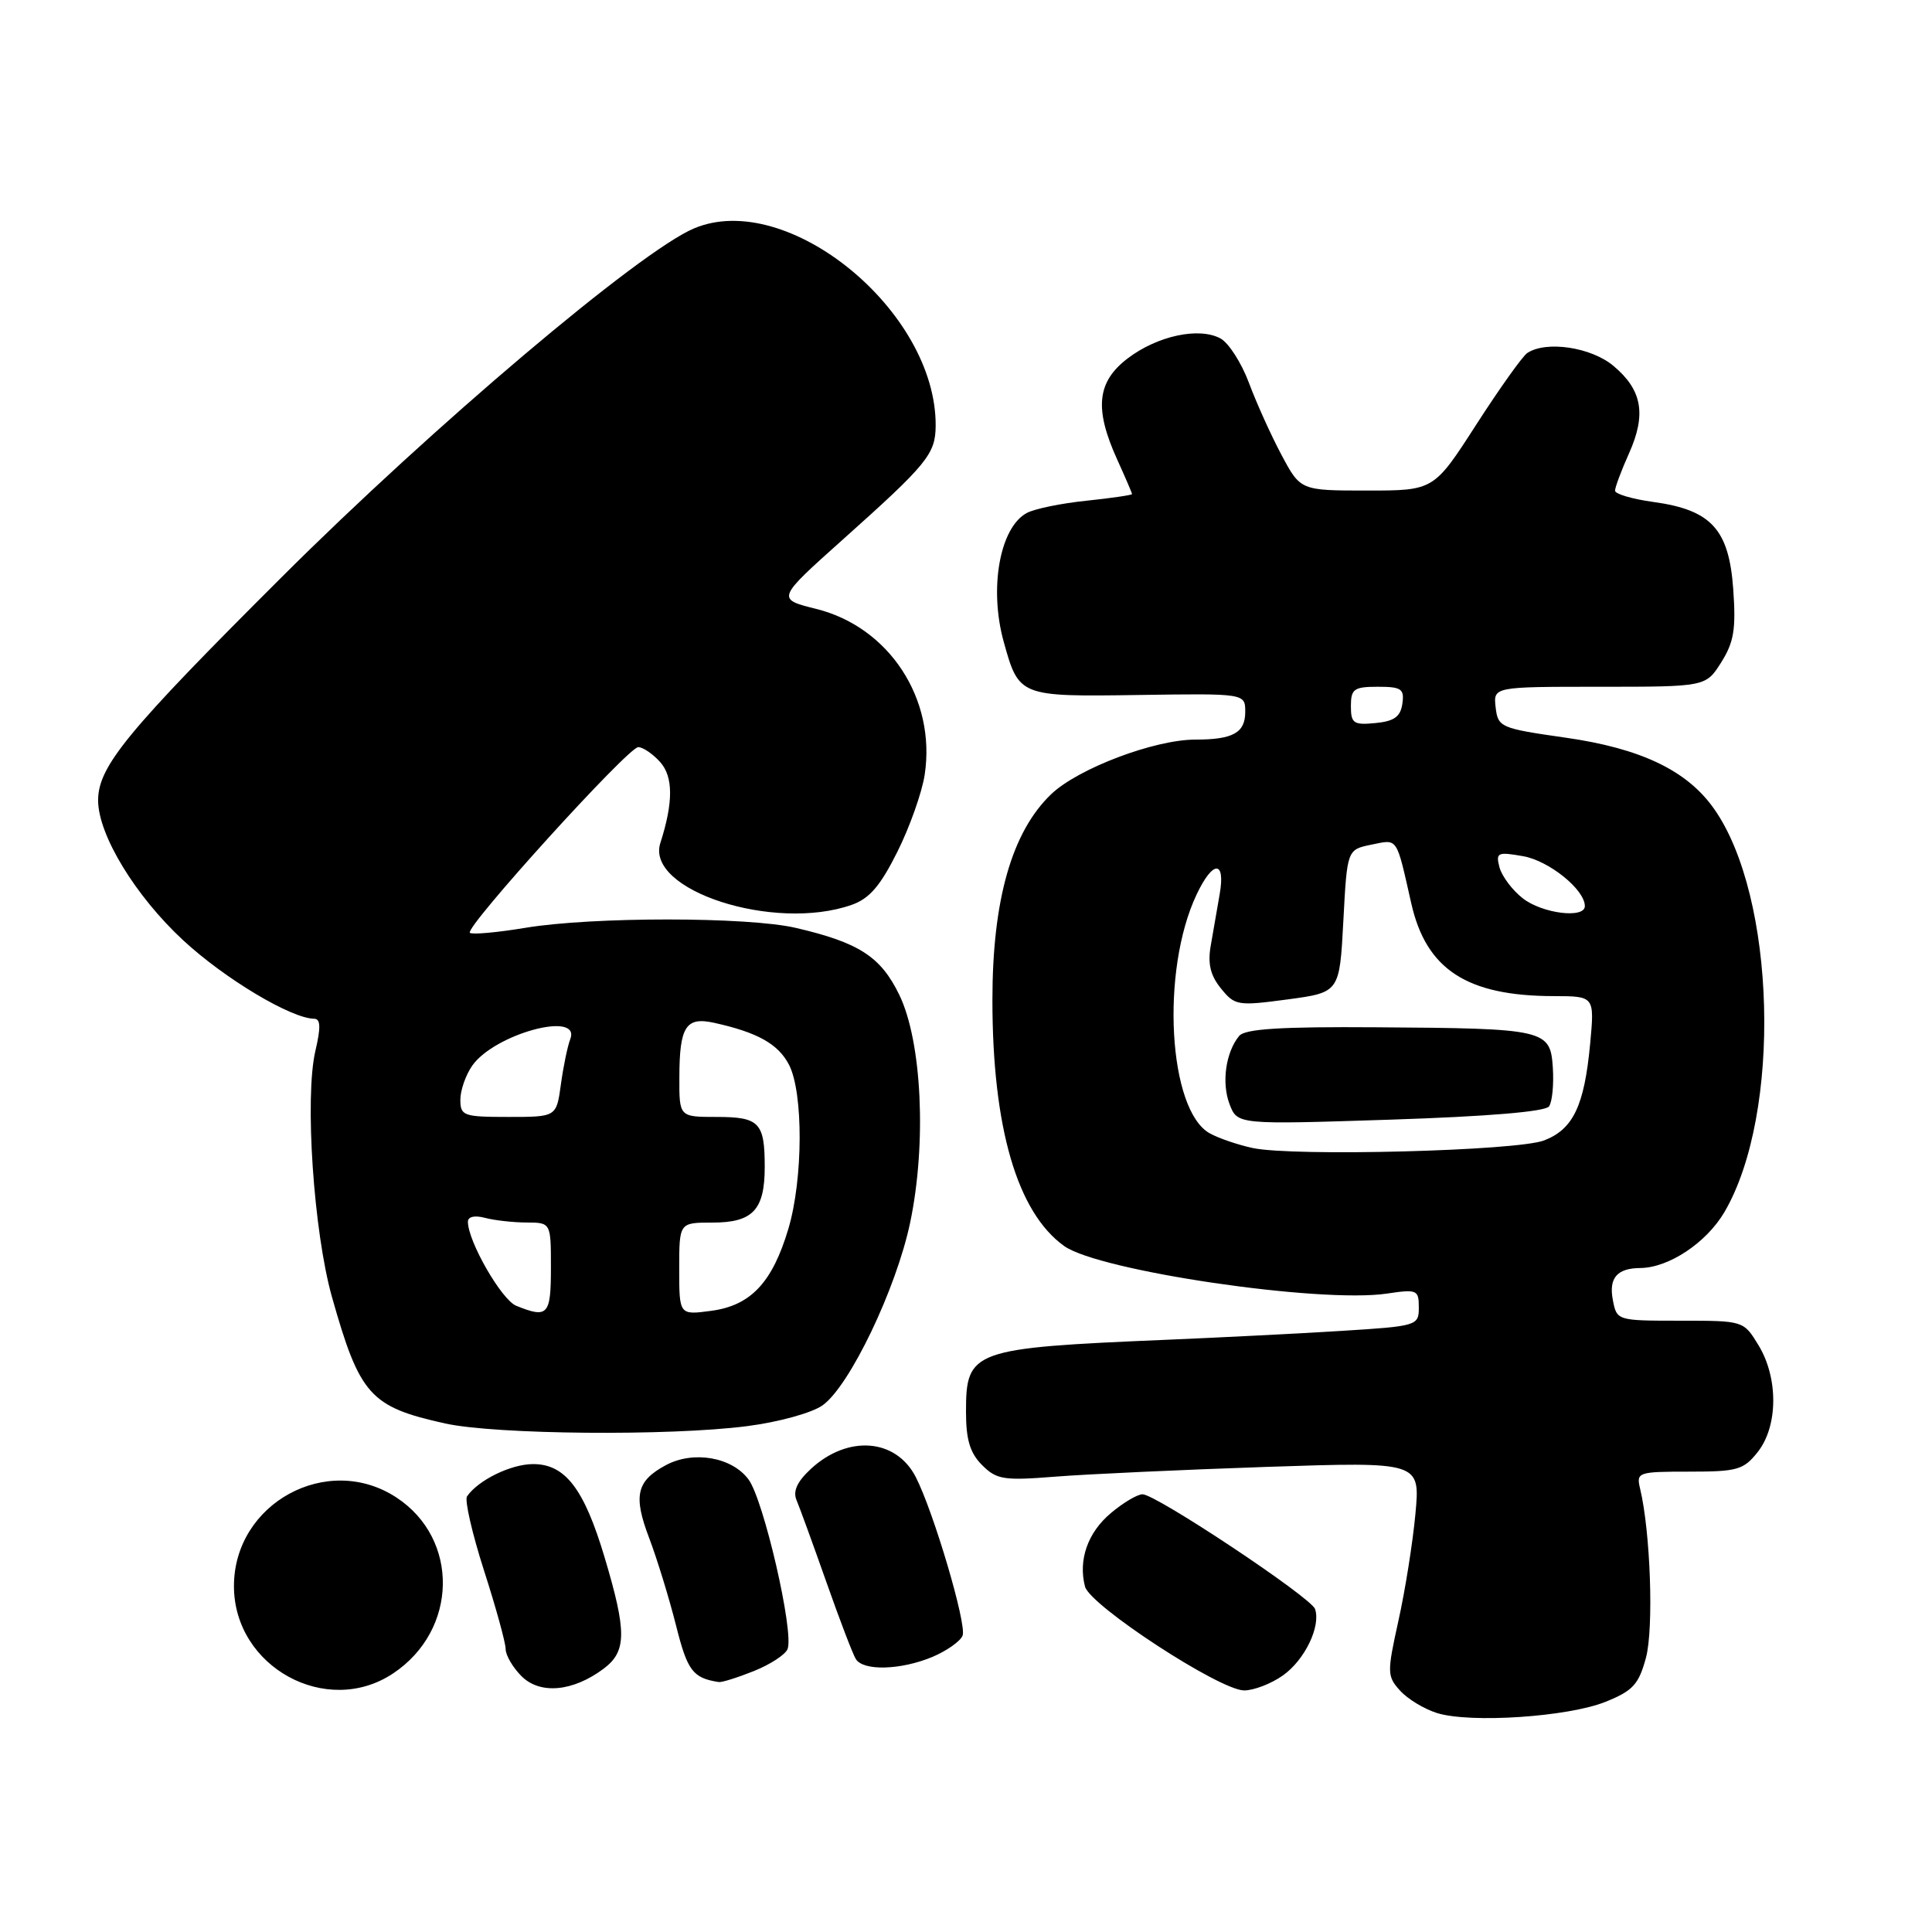 <?xml version="1.0" encoding="UTF-8" standalone="no"?>
<!DOCTYPE svg PUBLIC "-//W3C//DTD SVG 1.1//EN" "http://www.w3.org/Graphics/SVG/1.1/DTD/svg11.dtd" >
<svg xmlns="http://www.w3.org/2000/svg" xmlns:xlink="http://www.w3.org/1999/xlink" version="1.1" viewBox="0 0 256 256">
 <g >
 <path fill="currentColor"
d=" M 212.74 225.50 C 216.37 224.04 217.14 223.20 218.10 219.65 C 219.14 215.77 218.70 202.97 217.32 197.25 C 216.80 195.08 217.03 195.00 223.82 195.00 C 230.23 195.00 231.04 194.77 232.93 192.37 C 235.61 188.95 235.65 182.58 233.01 178.25 C 231.03 175.00 231.03 175.00 222.63 175.00 C 214.27 175.00 214.23 174.99 213.71 172.25 C 213.15 169.34 214.27 168.04 217.35 168.02 C 221.13 167.98 226.11 164.67 228.50 160.60 C 236.12 147.58 235.35 118.73 227.07 107.10 C 223.49 102.06 217.38 99.16 207.42 97.74 C 198.81 96.51 198.49 96.37 198.18 93.73 C 197.87 91.00 197.87 91.00 211.95 91.00 C 226.03 91.00 226.03 91.00 228.08 87.75 C 229.76 85.07 230.04 83.36 229.66 78.03 C 229.09 70.12 226.74 67.56 219.06 66.51 C 216.28 66.13 214.00 65.45 214.00 65.02 C 214.00 64.58 214.83 62.35 215.85 60.08 C 218.17 54.90 217.60 51.68 213.80 48.49 C 210.86 46.01 204.90 45.11 202.38 46.77 C 201.76 47.17 198.72 51.44 195.62 56.25 C 189.99 65.00 189.99 65.00 181.15 65.00 C 172.32 65.00 172.32 65.00 169.79 60.25 C 168.40 57.64 166.46 53.34 165.48 50.70 C 164.49 48.06 162.80 45.43 161.71 44.84 C 158.85 43.31 153.34 44.50 149.41 47.50 C 145.35 50.60 144.98 54.15 148.02 60.86 C 149.11 63.26 150.00 65.33 150.00 65.47 C 150.00 65.60 147.28 66.00 143.95 66.35 C 140.63 66.69 137.08 67.42 136.06 67.97 C 132.48 69.89 131.03 77.96 133.00 85.05 C 135.01 92.29 135.08 92.32 150.84 92.09 C 165.00 91.88 165.00 91.88 165.00 94.33 C 165.00 97.10 163.38 98.00 158.39 98.00 C 152.96 98.00 142.82 101.84 139.27 105.25 C 134.07 110.24 131.50 119.26 131.50 132.50 C 131.50 149.40 134.78 160.64 141.00 165.10 C 145.61 168.41 174.90 172.72 183.75 171.41 C 187.77 170.81 188.00 170.91 188.00 173.24 C 188.00 175.66 187.81 175.72 177.75 176.35 C 172.11 176.70 161.65 177.23 154.50 177.53 C 128.79 178.62 128.00 178.90 128.00 187.07 C 128.00 190.77 128.53 192.53 130.13 194.13 C 132.06 196.06 132.99 196.21 139.88 195.66 C 144.07 195.33 156.66 194.75 167.85 194.37 C 188.19 193.69 188.19 193.69 187.55 200.60 C 187.20 204.39 186.19 210.76 185.30 214.75 C 183.78 221.64 183.79 222.11 185.52 224.02 C 186.52 225.13 188.72 226.46 190.42 226.99 C 194.84 228.36 207.77 227.50 212.74 225.50 Z  M 52.10 221.73 C 60.69 216.00 60.91 203.92 52.52 198.42 C 43.38 192.43 31.00 199.19 31.00 210.17 C 31.00 220.89 43.28 227.62 52.10 221.73 Z  M 80.00 221.10 C 83.04 218.81 83.06 216.23 80.12 206.38 C 77.40 197.27 74.90 194.00 70.65 194.00 C 67.70 194.00 63.37 196.12 61.88 198.28 C 61.55 198.78 62.56 203.19 64.13 208.09 C 65.71 212.99 67.00 217.68 67.00 218.50 C 67.00 219.33 67.95 220.95 69.10 222.10 C 71.56 224.56 75.92 224.16 80.00 221.10 Z  M 170.00 222.00 C 172.89 219.95 175.04 215.49 174.25 213.20 C 173.72 211.66 153.18 198.00 151.39 198.00 C 150.71 198.00 148.82 199.12 147.20 200.49 C 144.13 203.06 142.85 206.71 143.77 210.23 C 144.43 212.75 161.61 223.97 164.85 223.99 C 166.14 223.99 168.45 223.10 170.00 222.00 Z  M 99.90 221.42 C 102.07 220.55 104.08 219.24 104.36 218.50 C 105.23 216.25 101.19 198.73 99.18 196.03 C 96.98 193.07 91.89 192.19 88.25 194.13 C 84.33 196.23 83.88 198.19 86.02 203.80 C 87.08 206.60 88.68 211.82 89.58 215.39 C 91.09 221.41 91.80 222.34 95.23 222.88 C 95.63 222.95 97.73 222.29 99.90 221.42 Z  M 123.55 219.55 C 125.46 218.74 127.26 217.47 127.55 216.72 C 128.12 215.25 123.70 200.30 121.34 195.71 C 118.71 190.59 112.33 190.11 107.43 194.65 C 105.62 196.33 105.04 197.60 105.55 198.79 C 105.95 199.73 107.72 204.59 109.48 209.58 C 111.24 214.58 113.00 219.19 113.40 219.83 C 114.39 221.44 119.35 221.30 123.55 219.55 Z  M 99.00 188.97 C 103.20 188.43 107.60 187.21 109.00 186.21 C 112.59 183.65 118.76 170.76 120.60 162.00 C 122.80 151.50 122.16 138.03 119.17 131.84 C 116.71 126.76 113.83 124.90 105.45 122.95 C 99.10 121.47 78.51 121.46 69.62 122.94 C 65.84 123.57 62.53 123.86 62.26 123.60 C 61.56 122.90 83.23 99.00 84.57 99.00 C 85.18 99.00 86.49 99.88 87.46 100.96 C 89.22 102.90 89.23 106.32 87.50 111.70 C 85.49 117.96 102.54 123.50 112.82 119.91 C 115.19 119.09 116.64 117.41 118.91 112.86 C 120.55 109.58 122.18 104.97 122.53 102.63 C 124.04 92.60 117.82 83.10 108.18 80.69 C 102.87 79.37 102.87 79.37 111.68 71.49 C 122.88 61.48 123.95 60.17 123.98 56.43 C 124.09 41.20 104.30 25.04 91.95 30.27 C 84.77 33.30 57.39 56.46 37.37 76.43 C 16.82 96.92 13.01 101.55 13.00 106.05 C 13.00 110.61 17.93 118.72 24.28 124.60 C 29.79 129.70 38.59 134.96 41.64 134.99 C 42.48 135.00 42.52 136.15 41.79 139.25 C 40.35 145.41 41.56 163.25 43.99 171.87 C 47.67 184.89 49.05 186.42 59.00 188.62 C 65.69 190.09 88.72 190.30 99.00 188.97 Z  M 166.00 152.12 C 164.07 151.71 161.52 150.84 160.33 150.19 C 154.80 147.19 153.76 128.63 158.56 118.52 C 160.72 113.95 162.41 113.95 161.61 118.50 C 161.28 120.42 160.74 123.48 160.43 125.30 C 160.01 127.69 160.38 129.25 161.78 130.97 C 163.62 133.25 164.00 133.31 170.60 132.43 C 177.50 131.50 177.50 131.50 178.00 122.04 C 178.50 112.58 178.50 112.58 181.72 111.92 C 185.27 111.20 184.98 110.77 187.00 119.70 C 188.98 128.47 194.38 131.98 205.89 131.99 C 211.29 132.00 211.29 132.00 210.70 138.34 C 209.93 146.52 208.46 149.62 204.61 151.11 C 201.04 152.50 171.39 153.27 166.00 152.12 Z  M 205.26 146.60 C 205.68 145.99 205.90 143.70 205.76 141.50 C 205.43 136.41 204.85 136.27 182.37 136.12 C 169.73 136.03 164.97 136.33 164.20 137.26 C 162.42 139.41 161.84 143.46 162.92 146.30 C 163.96 149.02 163.96 149.02 184.23 148.36 C 197.11 147.94 204.78 147.30 205.26 146.60 Z  M 201.76 119.02 C 200.38 117.94 199.00 116.09 198.69 114.93 C 198.18 112.97 198.42 112.85 201.82 113.45 C 205.25 114.05 210.00 117.88 210.00 120.06 C 210.00 121.76 204.33 121.05 201.76 119.02 Z  M 179.00 93.56 C 179.00 91.29 179.41 91.00 182.57 91.00 C 185.70 91.00 186.10 91.28 185.82 93.25 C 185.57 94.97 184.74 95.57 182.25 95.81 C 179.35 96.09 179.00 95.85 179.00 93.56 Z  M 68.40 173.02 C 66.46 172.24 62.00 164.48 62.00 161.89 C 62.00 161.21 62.89 161.01 64.25 161.37 C 65.49 161.70 67.96 161.98 69.75 161.99 C 73.00 162.00 73.00 162.00 73.00 168.00 C 73.00 174.27 72.59 174.72 68.40 173.02 Z  M 90.00 168.13 C 90.00 162.00 90.00 162.00 94.38 162.00 C 99.76 162.00 101.33 160.33 101.33 154.62 C 101.33 148.74 100.62 148.00 94.94 148.00 C 90.00 148.00 90.00 148.00 90.02 142.75 C 90.03 136.03 90.88 134.71 94.59 135.52 C 100.37 136.79 103.12 138.33 104.55 141.09 C 106.46 144.80 106.42 156.22 104.47 162.80 C 102.35 169.94 99.48 172.99 94.25 173.69 C 90.00 174.26 90.00 174.26 90.00 168.13 Z  M 61.00 145.72 C 61.00 144.47 61.71 142.44 62.57 141.21 C 65.53 136.98 77.03 133.88 75.56 137.70 C 75.20 138.64 74.64 141.34 74.32 143.70 C 73.73 148.00 73.73 148.00 67.36 148.00 C 61.41 148.00 61.00 147.85 61.00 145.72 Z "/>
</g>
</svg>